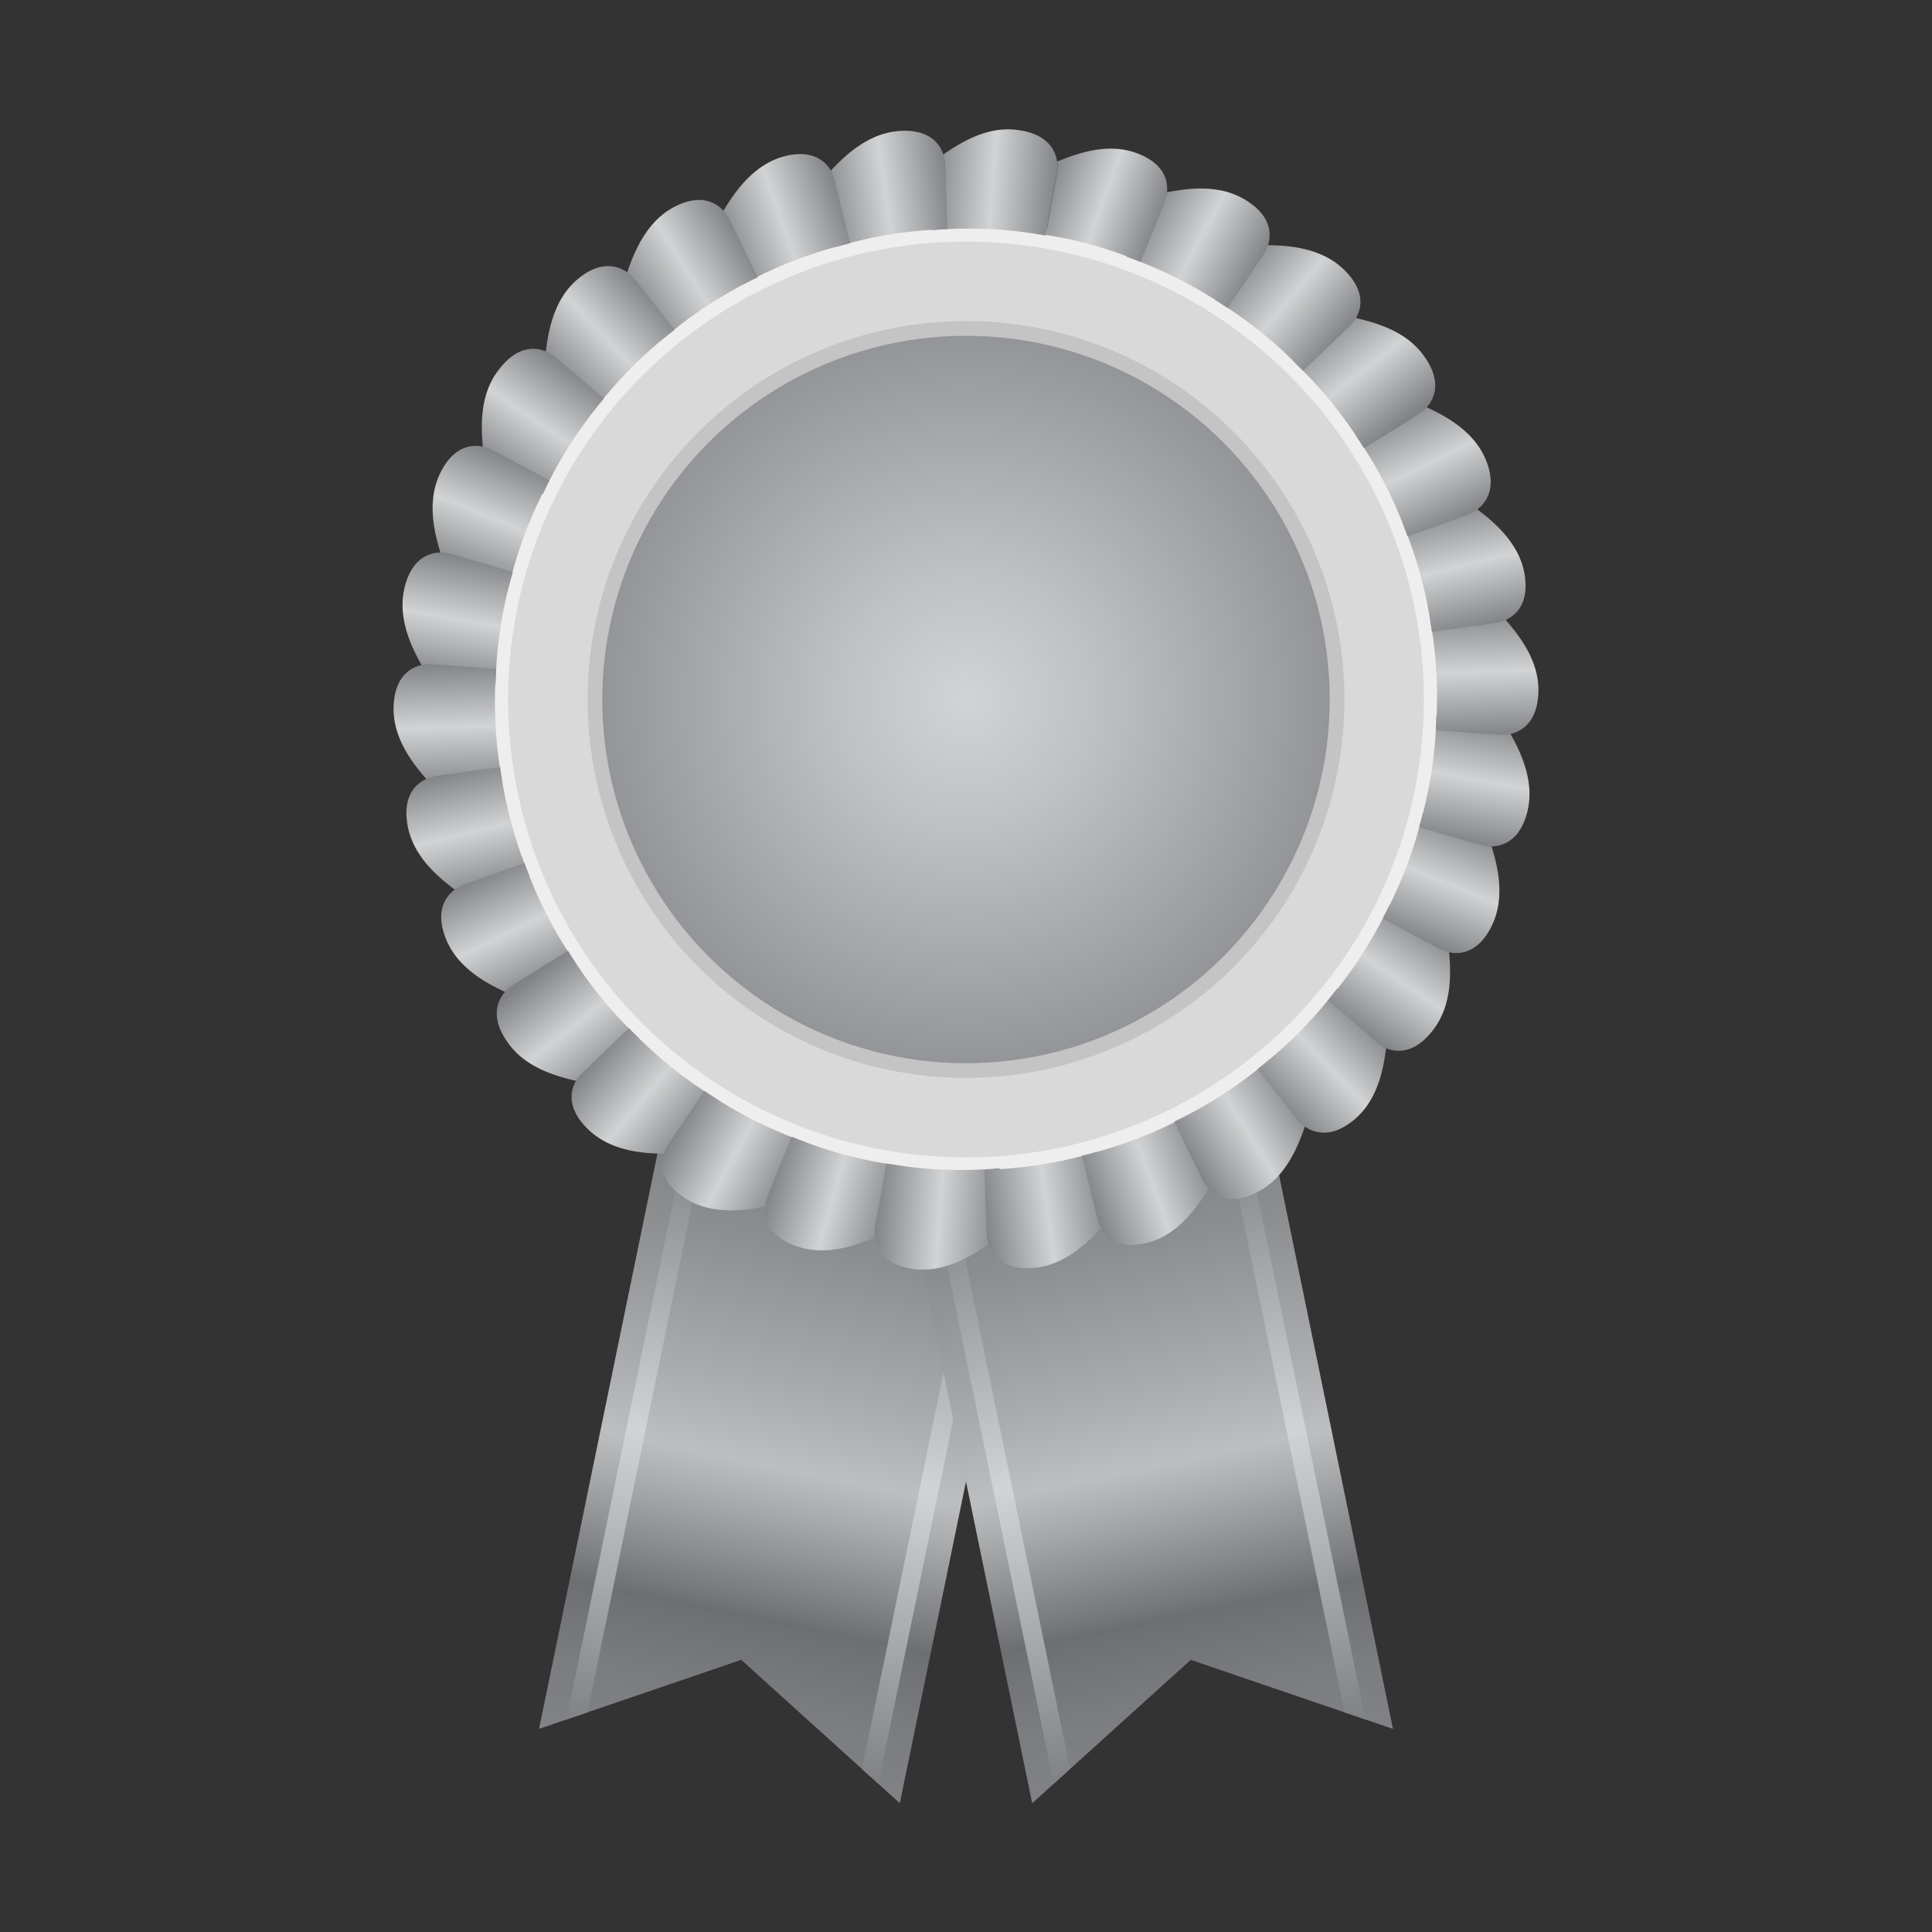 <svg id="Layer_1" data-name="Layer 1" xmlns="http://www.w3.org/2000/svg" xmlns:xlink="http://www.w3.org/1999/xlink" viewBox="0 0 150 150"><rect x="0" y="0" width="150" height="150" fill="#333333" stroke="none"/><defs><style>.cls-1{fill:url(#linear-gradient);}.cls-2{fill:url(#New_Gradient_Swatch_5);}.cls-3{fill:url(#New_Gradient_Swatch_5-2);}.cls-4{fill:url(#linear-gradient-2);}.cls-5{fill:url(#New_Gradient_Swatch_5-3);}.cls-6{fill:url(#New_Gradient_Swatch_5-4);}.cls-7{fill:#eee;}.cls-8,.cls-9{fill:#c4c4c4;}.cls-8{opacity:0.5;}.cls-10{fill:url(#radial-gradient);}.cls-11{fill:url(#New_Gradient_Swatch_5-5);}.cls-12{fill:url(#New_Gradient_Swatch_5-6);}.cls-13{fill:url(#New_Gradient_Swatch_5-7);}.cls-14{fill:url(#New_Gradient_Swatch_5-8);}.cls-15{fill:url(#New_Gradient_Swatch_5-9);}.cls-16{fill:url(#New_Gradient_Swatch_5-10);}.cls-17{fill:url(#New_Gradient_Swatch_5-11);}.cls-18{fill:url(#New_Gradient_Swatch_5-12);}.cls-19{fill:url(#New_Gradient_Swatch_5-13);}.cls-20{fill:url(#New_Gradient_Swatch_5-14);}.cls-21{fill:url(#New_Gradient_Swatch_5-15);}.cls-22{fill:url(#New_Gradient_Swatch_5-16);}.cls-23{fill:url(#New_Gradient_Swatch_5-17);}.cls-24{fill:url(#New_Gradient_Swatch_5-18);}.cls-25{fill:url(#New_Gradient_Swatch_5-19);}.cls-26{fill:url(#New_Gradient_Swatch_5-20);}.cls-27{fill:url(#New_Gradient_Swatch_5-21);}.cls-28{fill:url(#New_Gradient_Swatch_5-22);}.cls-29{fill:url(#New_Gradient_Swatch_5-23);}.cls-30{fill:url(#New_Gradient_Swatch_5-24);}.cls-31{fill:url(#New_Gradient_Swatch_5-25);}.cls-32{fill:url(#New_Gradient_Swatch_5-26);}.cls-33{fill:url(#New_Gradient_Swatch_5-27);}.cls-34{fill:url(#New_Gradient_Swatch_5-28);}.cls-35{fill:url(#New_Gradient_Swatch_5-29);}.cls-36{fill:url(#New_Gradient_Swatch_5-30);}.cls-37{fill:url(#New_Gradient_Swatch_5-31);}.cls-38{fill:url(#New_Gradient_Swatch_5-32);}.cls-39{fill:url(#New_Gradient_Swatch_5-33);}.cls-40{fill:url(#New_Gradient_Swatch_5-34);}</style><linearGradient id="linear-gradient" x1="12.89" y1="125.64" x2="12.89" y2="78.38" gradientTransform="translate(68.56 11.45) rotate(11.63)" gradientUnits="userSpaceOnUse"><stop offset="0" stop-color="#808285"/><stop offset="0.11" stop-color="#7c7d80"/><stop offset="0.24" stop-color="#6f7073"/><stop offset="0.25" stop-color="#6d6e71"/><stop offset="0.27" stop-color="#757679"/><stop offset="0.43" stop-color="#a8aaac"/><stop offset="0.5" stop-color="#bcbec0"/><stop offset="0.62" stop-color="#aaacaf"/><stop offset="0.86" stop-color="#8c8e90"/><stop offset="1" stop-color="#808285"/></linearGradient><linearGradient id="New_Gradient_Swatch_5" x1="24.51" y1="124.5" x2="24.51" y2="78.38" gradientTransform="translate(68.56 11.45) rotate(11.63)" gradientUnits="userSpaceOnUse"><stop offset="0" stop-color="#808285"/><stop offset="0.5" stop-color="#d1d3d4"/><stop offset="1" stop-color="#808285"/></linearGradient><linearGradient id="New_Gradient_Swatch_5-2" x1="1.27" y1="124.5" x2="1.27" y2="78.38" xlink:href="#New_Gradient_Swatch_5"/><linearGradient id="linear-gradient-2" x1="81.13" y1="111.6" x2="81.13" y2="64.34" gradientTransform="matrix(-0.98, 0.2, 0.2, 0.98, 151.11, 11.45)" xlink:href="#linear-gradient"/><linearGradient id="New_Gradient_Swatch_5-3" x1="92.74" y1="110.45" x2="92.74" y2="64.34" gradientTransform="matrix(-0.98, 0.2, 0.2, 0.98, 151.11, 11.45)" xlink:href="#New_Gradient_Swatch_5"/><linearGradient id="New_Gradient_Swatch_5-4" x1="69.51" y1="110.45" x2="69.51" y2="64.33" gradientTransform="matrix(-0.98, 0.2, 0.2, 0.98, 151.11, 11.45)" xlink:href="#New_Gradient_Swatch_5"/><radialGradient id="radial-gradient" cx="75" cy="54.31" r="28.24" gradientUnits="userSpaceOnUse"><stop offset="0" stop-color="#d1d3d4"/><stop offset="0.36" stop-color="#bec0c1"/><stop offset="1" stop-color="#939598"/></radialGradient><linearGradient id="New_Gradient_Swatch_5-5" x1="72.05" y1="13.68" x2="82.11" y2="14.39" gradientTransform="matrix(1, 0, 0, 1, 0, 0)" xlink:href="#New_Gradient_Swatch_5"/><linearGradient id="New_Gradient_Swatch_5-6" x1="46.32" y1="10.57" x2="56.37" y2="11.28" gradientTransform="translate(16.17 14.47) rotate(-12)" xlink:href="#New_Gradient_Swatch_5"/><linearGradient id="New_Gradient_Swatch_5-7" x1="21.64" y1="1.67" x2="31.69" y2="2.38" gradientTransform="translate(35.33 25.66) rotate(-24)" xlink:href="#New_Gradient_Swatch_5"/><linearGradient id="New_Gradient_Swatch_5-8" x1="-1.55" y1="-12.27" x2="8.51" y2="-11.56" gradientTransform="translate(57.19 32.19) rotate(-36)" xlink:href="#New_Gradient_Swatch_5"/><linearGradient id="New_Gradient_Swatch_5-9" x1="-20.01" y1="-30.31" x2="-9.96" y2="-29.59" gradientTransform="matrix(0.67, -0.74, 0.74, 0.67, 78.74, 34.72)" xlink:href="#New_Gradient_Swatch_5"/><linearGradient id="New_Gradient_Swatch_5-10" x1="-35.13" y1="-52.38" x2="-25.07" y2="-51.66" gradientTransform="translate(101.26 32.32) rotate(-60)" xlink:href="#New_Gradient_Swatch_5"/><linearGradient id="New_Gradient_Swatch_5-11" x1="-45.98" y1="-76.89" x2="-35.93" y2="-76.18" gradientTransform="translate(122.79 24.58) rotate(-72)" xlink:href="#New_Gradient_Swatch_5"/><linearGradient id="New_Gradient_Swatch_5-12" x1="-50.22" y1="-102.38" x2="-40.16" y2="-101.66" gradientTransform="translate(141.35 13.75) rotate(-84)" xlink:href="#New_Gradient_Swatch_5"/><linearGradient id="New_Gradient_Swatch_5-13" x1="-49.07" y1="-129.16" x2="-39.01" y2="-128.45" gradientTransform="translate(158.23 -0.8) rotate(-96)" xlink:href="#New_Gradient_Swatch_5"/><linearGradient id="New_Gradient_Swatch_5-14" x1="-43.32" y1="-155.31" x2="-33.26" y2="-154.6" gradientTransform="translate(171.6 -19.53) rotate(-108)" xlink:href="#New_Gradient_Swatch_5"/><linearGradient id="New_Gradient_Swatch_5-15" x1="-31.79" y1="-178.3" x2="-21.73" y2="-177.58" gradientTransform="translate(179.8 -39.5) rotate(-120)" xlink:href="#New_Gradient_Swatch_5"/><linearGradient id="New_Gradient_Swatch_5-16" x1="-15.39" y1="-198.99" x2="-5.33" y2="-198.27" gradientTransform="matrix(-0.67, -0.74, 0.74, -0.67, 184.35, -60.89)" xlink:href="#New_Gradient_Swatch_5"/><linearGradient id="New_Gradient_Swatch_5-17" x1="4.54" y1="-216.7" x2="14.6" y2="-215.99" gradientTransform="translate(184.55 -83.73) rotate(-144)" xlink:href="#New_Gradient_Swatch_5"/><linearGradient id="New_Gradient_Swatch_5-18" x1="27.87" y1="-228.54" x2="37.93" y2="-227.82" gradientTransform="translate(179.58 -104.81) rotate(-156)" xlink:href="#New_Gradient_Swatch_5"/><linearGradient id="New_Gradient_Swatch_5-19" x1="53.22" y1="-236.15" x2="63.28" y2="-235.44" gradientTransform="translate(170.59 -125.25) rotate(-168)" xlink:href="#New_Gradient_Swatch_5"/><linearGradient id="New_Gradient_Swatch_5-20" x1="79.13" y1="-238.57" x2="89.19" y2="-237.85" gradientTransform="translate(157.09 -143.63) rotate(180)" xlink:href="#New_Gradient_Swatch_5"/><linearGradient id="New_Gradient_Swatch_5-21" x1="105.69" y1="-234.7" x2="115.75" y2="-233.99" gradientTransform="translate(140.92 -158.1) rotate(168)" xlink:href="#New_Gradient_Swatch_5"/><linearGradient id="New_Gradient_Swatch_5-22" x1="130.71" y1="-225.9" x2="140.77" y2="-225.19" gradientTransform="translate(121.75 -169.3) rotate(156)" xlink:href="#New_Gradient_Swatch_5"/><linearGradient id="New_Gradient_Swatch_5-23" x1="152.46" y1="-212.18" x2="162.52" y2="-211.46" gradientTransform="translate(99.9 -175.83) rotate(144)" xlink:href="#New_Gradient_Swatch_5"/><linearGradient id="New_Gradient_Swatch_5-24" x1="172.2" y1="-193.84" x2="182.25" y2="-193.13" gradientTransform="matrix(-0.67, 0.74, -0.74, -0.67, 78.34, -178.36)" xlink:href="#New_Gradient_Swatch_5"/><linearGradient id="New_Gradient_Swatch_5-25" x1="186.88" y1="-172.37" x2="196.93" y2="-171.65" gradientTransform="translate(55.83 -175.95) rotate(120)" xlink:href="#New_Gradient_Swatch_5"/><linearGradient id="New_Gradient_Swatch_5-26" x1="196.1" y1="-148.09" x2="206.16" y2="-147.38" gradientTransform="translate(34.3 -168.22) rotate(108)" xlink:href="#New_Gradient_Swatch_5"/><linearGradient id="New_Gradient_Swatch_5-27" x1="201.4" y1="-121.69" x2="211.45" y2="-120.97" gradientTransform="translate(15.74 -157.39) rotate(96)" xlink:href="#New_Gradient_Swatch_5"/><linearGradient id="New_Gradient_Swatch_5-28" x1="201.07" y1="-95.75" x2="211.13" y2="-95.04" gradientTransform="translate(-1.14 -142.84) rotate(84)" xlink:href="#New_Gradient_Swatch_5"/><linearGradient id="New_Gradient_Swatch_5-29" x1="194.39" y1="-70.63" x2="204.45" y2="-69.92" gradientTransform="translate(-14.52 -124.12) rotate(72)" xlink:href="#New_Gradient_Swatch_5"/><linearGradient id="New_Gradient_Swatch_5-30" x1="183.13" y1="-46.03" x2="193.19" y2="-45.31" gradientTransform="translate(-22.71 -104.14) rotate(60)" xlink:href="#New_Gradient_Swatch_5"/><linearGradient id="New_Gradient_Swatch_5-31" x1="167.34" y1="-24.92" x2="177.4" y2="-24.2" gradientTransform="matrix(0.67, 0.74, -0.74, 0.67, -27.27, -82.75)" xlink:href="#New_Gradient_Swatch_5"/><linearGradient id="New_Gradient_Swatch_5-32" x1="147.08" y1="-8.46" x2="157.14" y2="-7.75" gradientTransform="translate(-27.47 -59.91) rotate(36)" xlink:href="#New_Gradient_Swatch_5"/><linearGradient id="New_Gradient_Swatch_5-33" x1="124" y1="4.81" x2="134.06" y2="5.52" gradientTransform="translate(-22.49 -38.83) rotate(24)" xlink:href="#New_Gradient_Swatch_5"/><linearGradient id="New_Gradient_Swatch_5-34" x1="81.22" y1="13.8" x2="90.19" y2="17.07" gradientTransform="matrix(1, 0, 0, 1, 0, 0)" xlink:href="#New_Gradient_Swatch_5"/></defs><title>badge_silver</title><polygon class="cls-1" points="69.86 140 57.55 128.87 41.85 134.23 51.38 87.94 79.39 93.71 69.86 140"/><polygon class="cls-2" points="66.92 137.34 68.19 138.49 77.49 93.31 76.04 93.02 66.92 137.34"/><polygon class="cls-3" points="43.98 133.5 45.61 132.95 54.73 88.63 53.28 88.33 43.98 133.5"/><polygon class="cls-4" points="80.14 140 92.45 128.87 108.15 134.23 98.63 87.94 70.61 93.71 80.14 140"/><polygon class="cls-5" points="83.08 137.34 81.81 138.49 72.51 93.31 73.96 93.02 83.08 137.34"/><polygon class="cls-6" points="106.02 133.5 104.39 132.95 95.27 88.63 96.72 88.33 106.02 133.5"/><circle class="cls-7" cx="75" cy="54.31" r="37.01" transform="translate(-15.09 32.92) rotate(-22.55)"/><path class="cls-8" d="M110.55,54.31A35.55,35.55,0,1,1,75,18.76,35.55,35.55,0,0,1,110.55,54.31Z"/><path class="cls-9" d="M104.38,54.65a29.38,29.38,0,1,1-29-29.72A29.38,29.38,0,0,1,104.38,54.65Z"/><circle class="cls-10" cx="75" cy="54.31" r="28.24"/><path class="cls-11" d="M81.18,18.29s.75-4.12.89-5-.15-2.79-2.95-3.18C76,9.61,73.32,12,72,12.87l.39,5A32.83,32.83,0,0,1,81.18,18.29Z"/><path class="cls-12" d="M73.55,17.79s-.11-4.18-.17-5.12-.73-2.7-3.55-2.5c-3.14.21-5.28,3.08-6.37,4.22l1.42,4.79A32.73,32.73,0,0,1,73.55,17.79Z"/><path class="cls-13" d="M66,18.89s-1-4.07-1.23-5-1.28-2.49-4-1.72c-3,.87-4.52,4.12-5.35,5.46l2.37,4.39A32.86,32.86,0,0,1,66,18.89Z"/><path class="cls-14" d="M58.83,21.53s-1.81-3.77-2.25-4.6-1.76-2.17-4.26-.85c-2.78,1.48-3.56,5-4.09,6.46l3.23,3.79A33.13,33.13,0,0,1,58.83,21.53Z"/><path class="cls-15" d="M52.37,25.61s-2.56-3.31-3.15-4-2.18-1.76-4.35.05c-2.42,2-2.45,5.6-2.66,7.17l3.95,3A33,33,0,0,1,52.37,25.61Z"/><path class="cls-16" d="M46.89,30.94S43.71,28.23,43,27.65s-2.49-1.26-4.23,1c-2,2.48-1.24,6-1.12,7.56l4.5,2.15A33.1,33.1,0,0,1,46.89,30.94Z"/><path class="cls-17" d="M42.65,37.3s-3.68-2-4.52-2.41-2.7-.71-3.94,1.82c-1.39,2.83,0,6.11.48,7.63l4.84,1.17A33.46,33.46,0,0,1,42.65,37.3Z"/><path class="cls-18" d="M39.82,44.4s-4-1.18-4.92-1.42-2.79-.14-3.48,2.6c-.77,3.06,1.31,6,2.06,7.36l5,.14A33,33,0,0,1,39.82,44.4Z"/><path class="cls-19" d="M38.53,51.93s-4.17-.32-5.11-.36-2.75.44-2.86,3.26c-.12,3.15,2.52,5.57,3.54,6.78L39,60.7A33.4,33.4,0,0,1,38.53,51.93Z"/><path class="cls-20" d="M38.83,59.56s-4.14.55-5.07.71-2.6,1-2.12,3.79c.54,3.11,3.62,4.93,4.87,5.89l4.61-1.9A33.17,33.17,0,0,1,38.83,59.56Z"/><path class="cls-21" d="M40.72,67s-3.95,1.4-4.82,1.74-2.33,1.53-1.28,4.15c1.17,2.93,4.56,4.07,6,4.75l4.11-2.82A32.79,32.79,0,0,1,40.72,67Z"/><path class="cls-22" d="M44.1,73.82S40.53,76,39.75,76.53s-2,2-.39,4.32c1.75,2.62,5.31,3,6.84,3.4l3.44-3.61A32.88,32.88,0,0,1,44.1,73.82Z"/><path class="cls-23" d="M48.83,79.82s-3,2.88-3.69,3.55-1.51,2.35.52,4.31c2.26,2.2,5.82,1.86,7.4,1.91l2.61-4.25A33.36,33.36,0,0,1,48.83,79.82Z"/><path class="cls-24" d="M54.7,84.7s-2.36,3.45-2.86,4.24-1,2.61,1.4,4.12c2.67,1.67,6.08.6,7.63.32l1.67-4.7A33.1,33.1,0,0,1,54.7,84.7Z"/><path class="cls-25" d="M61.47,88.25s-1.6,3.87-1.92,4.75-.43,2.76,2.22,3.73c3,1.09,6.07-.67,7.53-1.27L70,90.52A32.86,32.86,0,0,1,61.47,88.25Z"/><path class="cls-26" d="M68.82,90.33s-.75,4.11-.89,5,.15,2.79,2.95,3.19c3.12.44,5.8-1.92,7.1-2.82l-.38-5A33.09,33.09,0,0,1,68.82,90.33Z"/><path class="cls-27" d="M76.44,90.82s.12,4.19.18,5.12.73,2.7,3.55,2.51c3.14-.22,5.28-3.09,6.37-4.23l-1.42-4.78A32.93,32.93,0,0,1,76.44,90.82Z"/><path class="cls-28" d="M84,89.73s1,4.06,1.23,5,1.28,2.49,4,1.72c3-.86,4.52-4.12,5.35-5.46l-2.37-4.39A33.13,33.13,0,0,1,84,89.73Z"/><path class="cls-29" d="M91.17,87.08s1.81,3.77,2.24,4.6,1.77,2.17,4.27.85c2.78-1.47,3.56-5,4.09-6.45l-3.23-3.8A33.41,33.41,0,0,1,91.17,87.08Z"/><path class="cls-30" d="M97.63,83s2.56,3.32,3.15,4,2.18,1.75,4.35-.06c2.42-2,2.45-5.6,2.66-7.16l-4-3A33.08,33.08,0,0,1,97.63,83Z"/><path class="cls-31" d="M103.1,77.67S106.29,80.38,107,81s2.5,1.26,4.24-1c1.95-2.48,1.24-6,1.12-7.56l-4.5-2.15A32.91,32.91,0,0,1,103.1,77.67Z"/><path class="cls-32" d="M107.35,71.31s3.68,2,4.52,2.41,2.7.71,3.94-1.82c1.39-2.83,0-6.11-.48-7.63l-4.85-1.17A33.08,33.08,0,0,1,107.35,71.31Z"/><path class="cls-33" d="M110.18,64.22s4,1.18,4.92,1.41,2.79.14,3.48-2.6c.77-3.06-1.31-6-2.06-7.36l-5-.14A33.07,33.07,0,0,1,110.18,64.22Z"/><path class="cls-34" d="M111.47,56.69s4.17.32,5.11.36,2.75-.45,2.86-3.27c.12-3.15-2.52-5.57-3.54-6.77l-4.9.9A33.45,33.45,0,0,1,111.47,56.69Z"/><path class="cls-35" d="M111.17,49.05s4.14-.55,5.07-.71,2.6-1,2.12-3.79c-.54-3.1-3.62-4.92-4.87-5.89l-4.61,1.91A33,33,0,0,1,111.17,49.05Z"/><path class="cls-36" d="M109.28,41.65s4-1.41,4.82-1.75,2.33-1.53,1.28-4.15c-1.17-2.93-4.56-4.07-6-4.75l-4.11,2.82A32.73,32.73,0,0,1,109.28,41.65Z"/><path class="cls-37" d="M105.9,34.8s3.57-2.2,4.35-2.72,2-2,.39-4.32c-1.75-2.62-5.31-3-6.84-3.4L100.36,28A32.77,32.77,0,0,1,105.9,34.8Z"/><path class="cls-38" d="M101.17,28.8s3-2.89,3.69-3.56,1.51-2.35-.52-4.31c-2.26-2.2-5.82-1.86-7.4-1.9l-2.61,4.25A33,33,0,0,1,101.17,28.8Z"/><path class="cls-39" d="M95.3,23.91s2.36-3.45,2.86-4.24,1-2.61-1.4-4.11c-2.67-1.68-6.08-.61-7.63-.32l-1.67,4.69A33.54,33.54,0,0,1,95.3,23.91Z"/><path class="cls-40" d="M88.23,11.88c-2.22-.81-4.52,0-6.15.66a2.68,2.68,0,0,1,0,.7c-.13.89-.83,4.73-.89,5a30,30,0,0,1,7.35,2.09s1.6-3.87,1.92-4.75S90.88,12.85,88.23,11.88Z"/></svg>